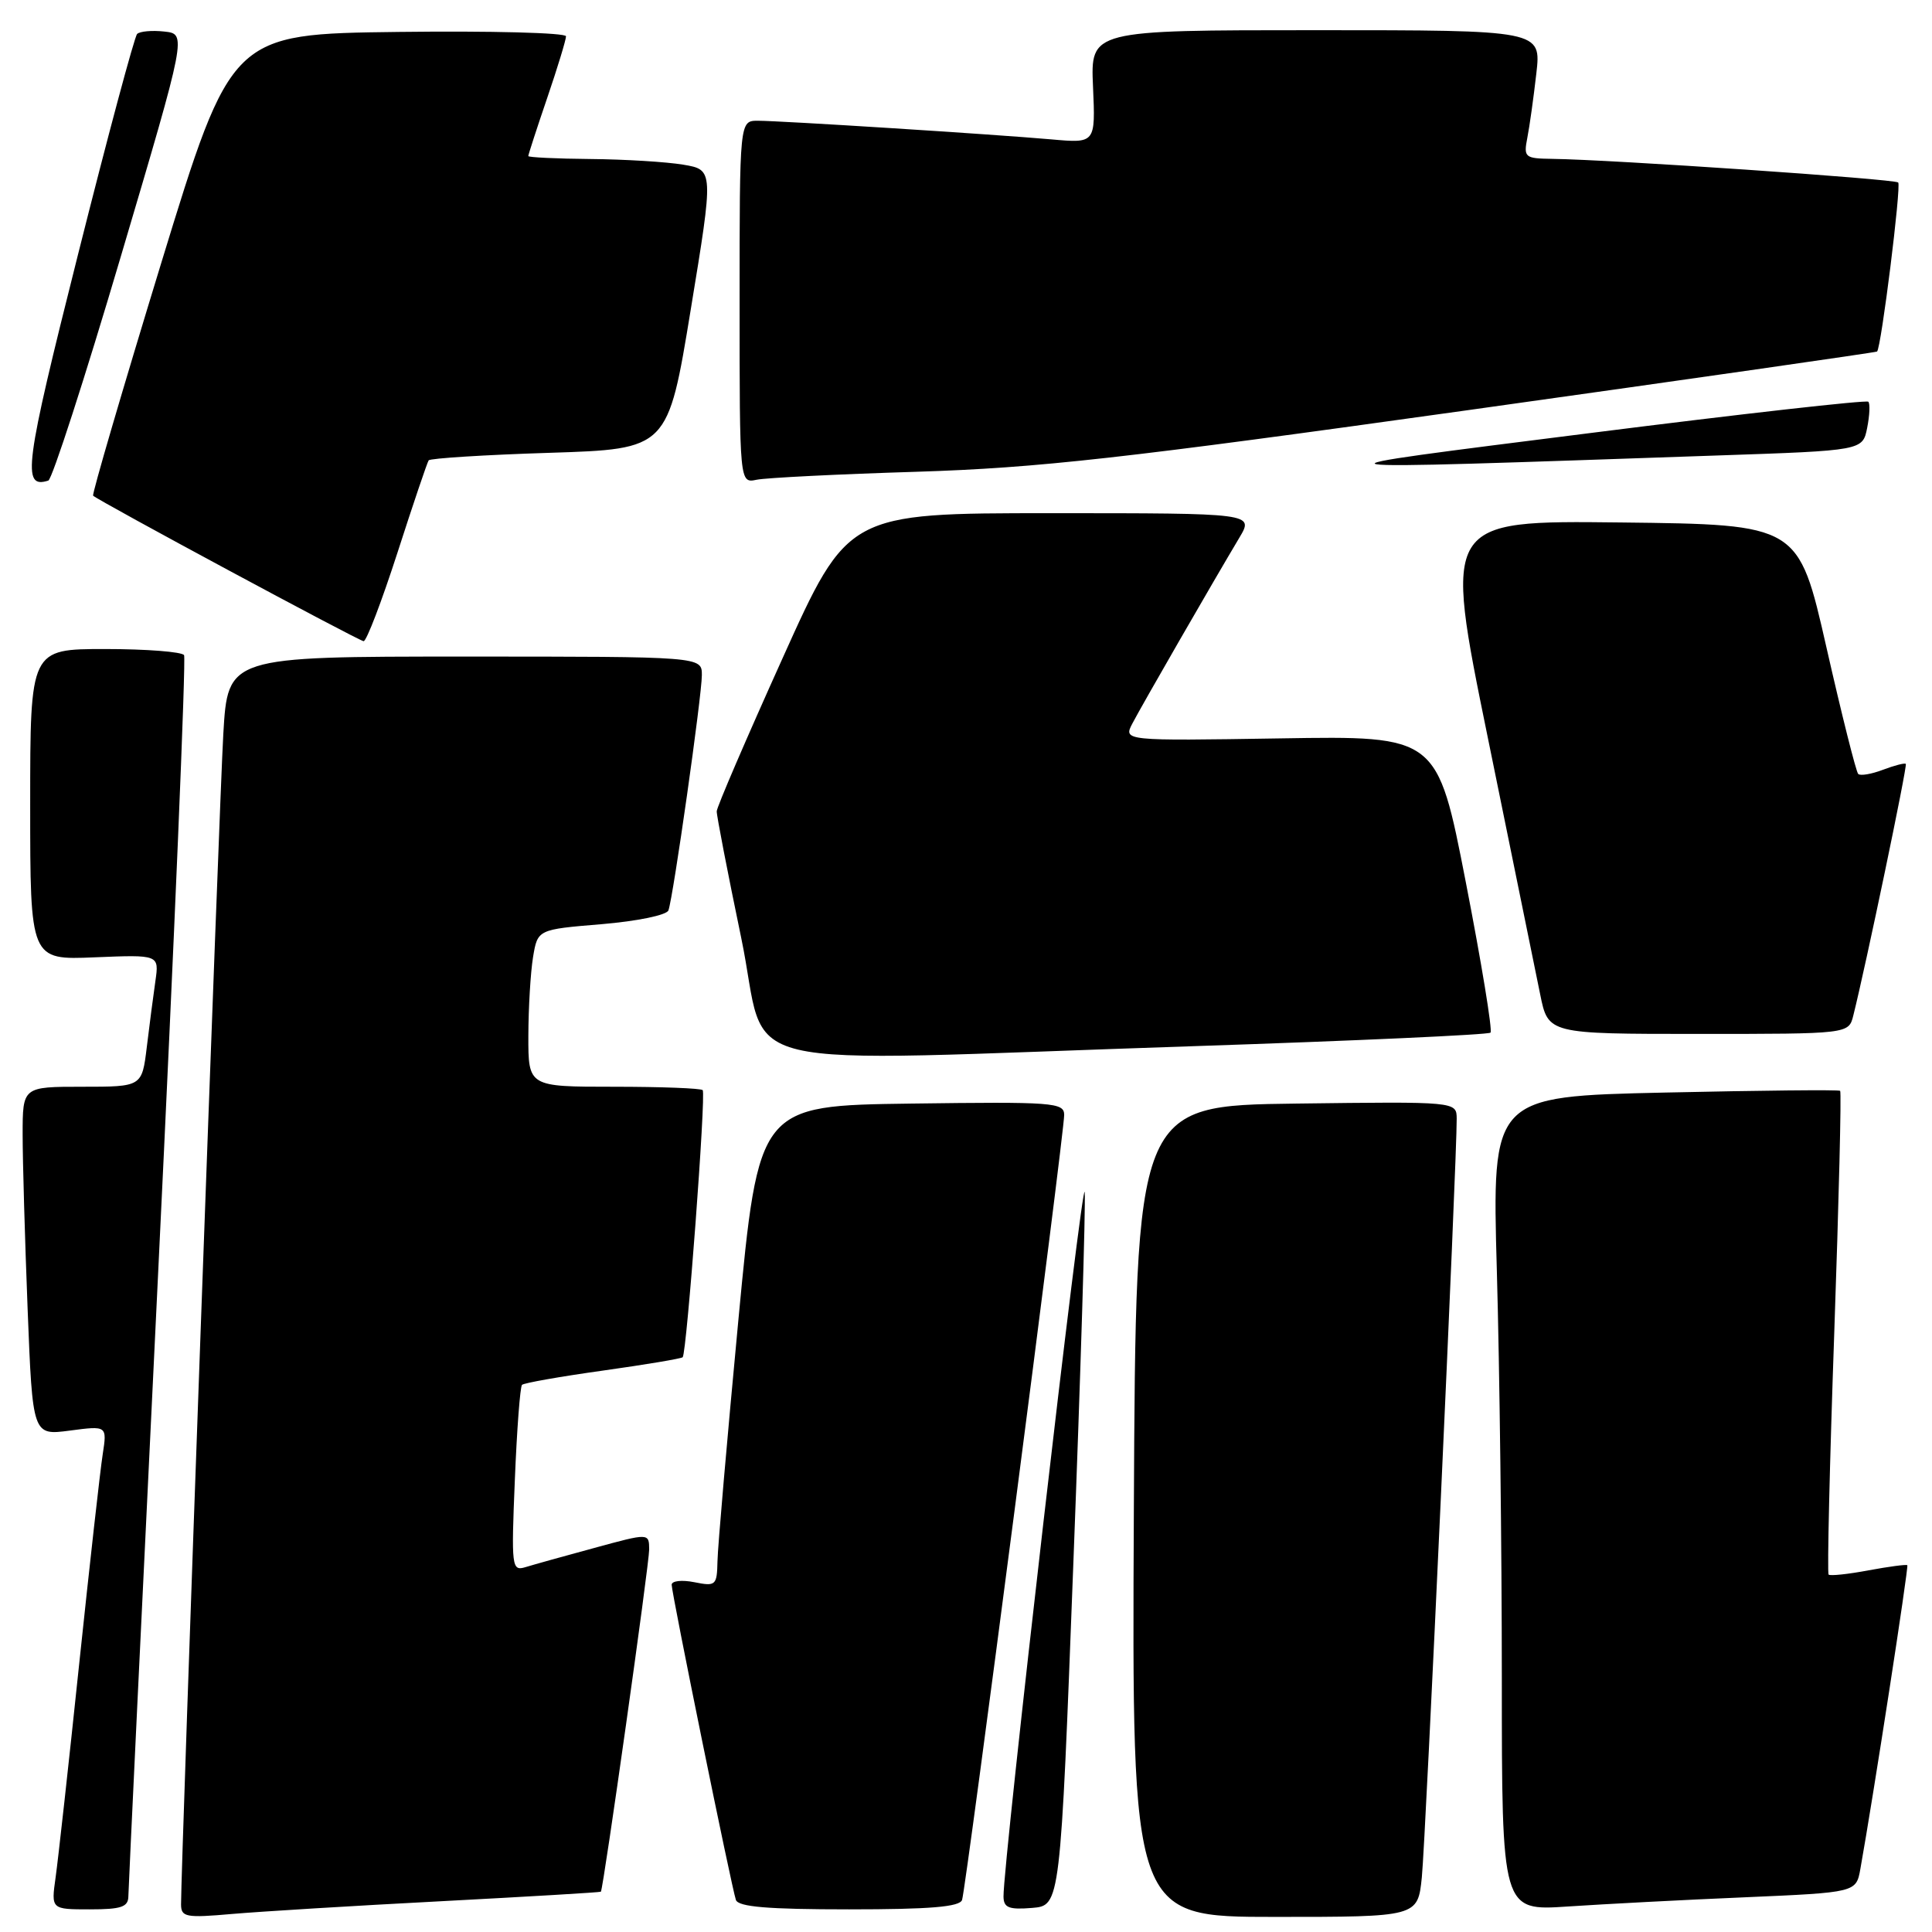 <?xml version="1.0" encoding="UTF-8" standalone="no"?>
<!DOCTYPE svg PUBLIC "-//W3C//DTD SVG 1.1//EN" "http://www.w3.org/Graphics/SVG/1.1/DTD/svg11.dtd" >
<svg xmlns="http://www.w3.org/2000/svg" xmlns:xlink="http://www.w3.org/1999/xlink" version="1.1" viewBox="0 0 256 256">
 <g >
 <path fill="currentColor"
d=" M 58.50 251.92 C 70.05 251.31 79.55 250.75 79.62 250.66 C 79.96 250.22 86.03 207.19 86.02 205.31 C 86.00 203.13 86.00 203.13 78.75 205.11 C 74.76 206.19 70.65 207.34 69.61 207.66 C 67.81 208.20 67.74 207.65 68.22 196.09 C 68.49 189.41 68.92 183.75 69.17 183.50 C 69.42 183.25 74.24 182.40 79.89 181.61 C 85.54 180.82 90.29 180.02 90.46 179.84 C 91.00 179.24 93.57 144.91 93.11 144.45 C 92.87 144.20 87.57 144.00 81.33 144.00 C 70.00 144.00 70.00 144.00 70.01 137.25 C 70.02 133.54 70.30 128.85 70.63 126.83 C 71.24 123.16 71.24 123.16 79.70 122.46 C 84.44 122.06 88.34 121.26 88.57 120.63 C 89.21 118.88 93.00 92.19 93.00 89.45 C 93.00 87.00 93.00 87.00 61.60 87.00 C 30.19 87.00 30.19 87.00 29.59 97.25 C 29.07 106.06 23.98 247.19 23.99 252.35 C 24.00 254.03 24.64 254.15 30.75 253.61 C 34.46 253.29 46.95 252.52 58.50 251.92 Z  M 188.40 248.75 C 188.90 243.92 193.06 153.41 193.02 148.23 C 193.00 145.96 193.00 145.96 171.75 146.23 C 150.50 146.50 150.50 146.50 150.24 200.25 C 149.98 254.00 149.98 254.00 168.92 254.00 C 187.86 254.00 187.86 254.00 188.40 248.75 Z  M 17.01 251.25 C 17.02 250.29 18.80 213.08 20.96 168.56 C 23.12 124.05 24.66 87.26 24.39 86.81 C 24.11 86.37 19.41 86.00 13.94 86.00 C 4.00 86.00 4.00 86.00 4.00 106.60 C 4.00 127.21 4.00 127.21 12.55 126.85 C 21.09 126.50 21.09 126.50 20.59 130.00 C 20.31 131.93 19.80 135.86 19.45 138.75 C 18.81 144.00 18.81 144.00 10.91 144.00 C 3.00 144.00 3.00 144.00 3.00 150.34 C 3.00 153.83 3.30 164.23 3.66 173.45 C 4.32 190.21 4.32 190.21 9.26 189.56 C 14.19 188.91 14.19 188.91 13.61 192.70 C 13.28 194.79 11.88 207.30 10.49 220.50 C 9.11 233.70 7.70 246.41 7.37 248.75 C 6.77 253.00 6.77 253.00 11.89 253.00 C 16.08 253.00 17.00 252.69 17.01 251.25 Z  M 127.48 251.75 C 128.01 250.17 141.02 150.12 141.01 147.73 C 141.00 146.08 139.56 145.98 120.76 146.23 C 100.53 146.50 100.53 146.50 97.83 175.00 C 96.35 190.68 95.10 205.02 95.07 206.88 C 95.00 210.08 94.85 210.22 92.00 209.65 C 90.35 209.32 89.00 209.47 89.00 209.99 C 89.00 211.14 96.92 250.01 97.51 251.75 C 97.83 252.67 101.74 253.00 112.50 253.00 C 123.26 253.00 127.17 252.67 127.48 251.75 Z  M 142.23 207.00 C 143.19 181.97 143.86 159.93 143.73 158.00 C 143.52 154.85 132.90 246.96 132.97 251.31 C 132.99 252.79 133.69 253.06 136.75 252.81 C 140.50 252.50 140.50 252.50 142.23 207.00 Z  M 231.23 251.40 C 245.95 250.76 245.95 250.76 246.51 247.63 C 248.18 238.34 252.93 207.59 252.73 207.40 C 252.60 207.27 250.29 207.58 247.58 208.08 C 244.88 208.59 242.50 208.84 242.30 208.64 C 242.10 208.43 242.44 193.99 243.05 176.55 C 243.66 159.10 244.01 144.69 243.83 144.54 C 243.65 144.38 233.19 144.49 220.59 144.77 C 197.69 145.28 197.69 145.28 198.34 168.39 C 198.70 181.10 199.00 205.39 199.00 222.36 C 199.00 253.21 199.00 253.21 207.75 252.62 C 212.56 252.30 223.13 251.74 231.23 251.40 Z  M 158.25 138.62 C 179.56 137.91 197.22 137.11 197.50 136.83 C 197.78 136.55 196.31 127.59 194.23 116.91 C 190.45 97.50 190.45 97.50 169.64 97.84 C 148.84 98.17 148.84 98.17 150.06 95.84 C 151.31 93.44 160.74 77.08 164.22 71.25 C 166.16 68.00 166.16 68.00 139.26 68.00 C 112.35 68.00 112.35 68.00 103.68 87.25 C 98.90 97.84 94.98 106.95 94.97 107.50 C 94.95 108.05 96.41 115.59 98.21 124.25 C 102.02 142.53 94.47 140.72 158.25 138.62 Z  M 245.57 134.57 C 247.21 128.05 252.76 101.47 252.53 101.22 C 252.39 101.07 251.03 101.42 249.50 102.00 C 247.97 102.58 246.49 102.83 246.22 102.55 C 245.94 102.27 244.04 94.72 242.01 85.77 C 238.31 69.50 238.31 69.50 214.78 69.23 C 191.26 68.96 191.26 68.96 197.14 97.73 C 200.37 113.55 203.50 128.86 204.08 131.75 C 205.14 137.00 205.14 137.00 225.05 137.00 C 244.96 137.00 244.96 137.00 245.57 134.57 Z  M 52.66 73.25 C 54.74 66.79 56.61 61.27 56.80 61.00 C 57.00 60.73 64.21 60.27 72.83 60.00 C 88.50 59.50 88.50 59.50 91.53 41.00 C 94.57 22.50 94.57 22.50 90.53 21.82 C 88.32 21.45 82.79 21.11 78.25 21.07 C 73.71 21.03 70.00 20.85 70.00 20.68 C 70.00 20.50 71.12 17.04 72.50 13.00 C 73.88 8.96 75.00 5.27 75.00 4.81 C 75.00 4.34 65.02 4.08 52.83 4.23 C 30.66 4.50 30.66 4.50 21.34 34.93 C 16.22 51.67 12.17 65.50 12.34 65.68 C 13.01 66.35 47.53 84.92 48.18 84.96 C 48.56 84.98 50.57 79.71 52.66 73.25 Z  M 16.02 33.95 C 24.74 4.50 24.74 4.50 21.77 4.18 C 20.14 4.00 18.52 4.15 18.17 4.50 C 17.82 4.85 14.28 18.03 10.32 33.79 C 3.26 61.82 2.87 64.80 6.40 63.68 C 6.90 63.53 11.23 50.15 16.02 33.95 Z  M 121.50 62.51 C 137.61 62.00 148.70 60.76 194.50 54.35 C 224.20 50.19 248.60 46.69 248.72 46.58 C 249.27 46.10 251.95 24.61 251.52 24.18 C 251.05 23.72 213.51 21.15 205.67 21.05 C 202.04 21.00 201.87 20.86 202.38 18.25 C 202.68 16.74 203.21 12.91 203.57 9.75 C 204.23 4.00 204.23 4.00 174.37 4.00 C 144.50 4.00 144.50 4.00 144.83 11.49 C 145.16 18.99 145.16 18.99 139.33 18.47 C 131.45 17.78 103.43 16.00 100.42 16.00 C 98.00 16.00 98.00 16.00 98.00 40.02 C 98.00 64.04 98.00 64.04 100.25 63.57 C 101.49 63.31 111.05 62.83 121.50 62.51 Z  M 227.66 60.35 C 246.81 59.70 246.81 59.70 247.41 56.69 C 247.74 55.03 247.81 53.48 247.56 53.23 C 247.31 52.98 230.77 54.84 210.80 57.37 C 170.50 62.47 169.77 62.34 227.66 60.35 Z "/>
</g>
</svg>